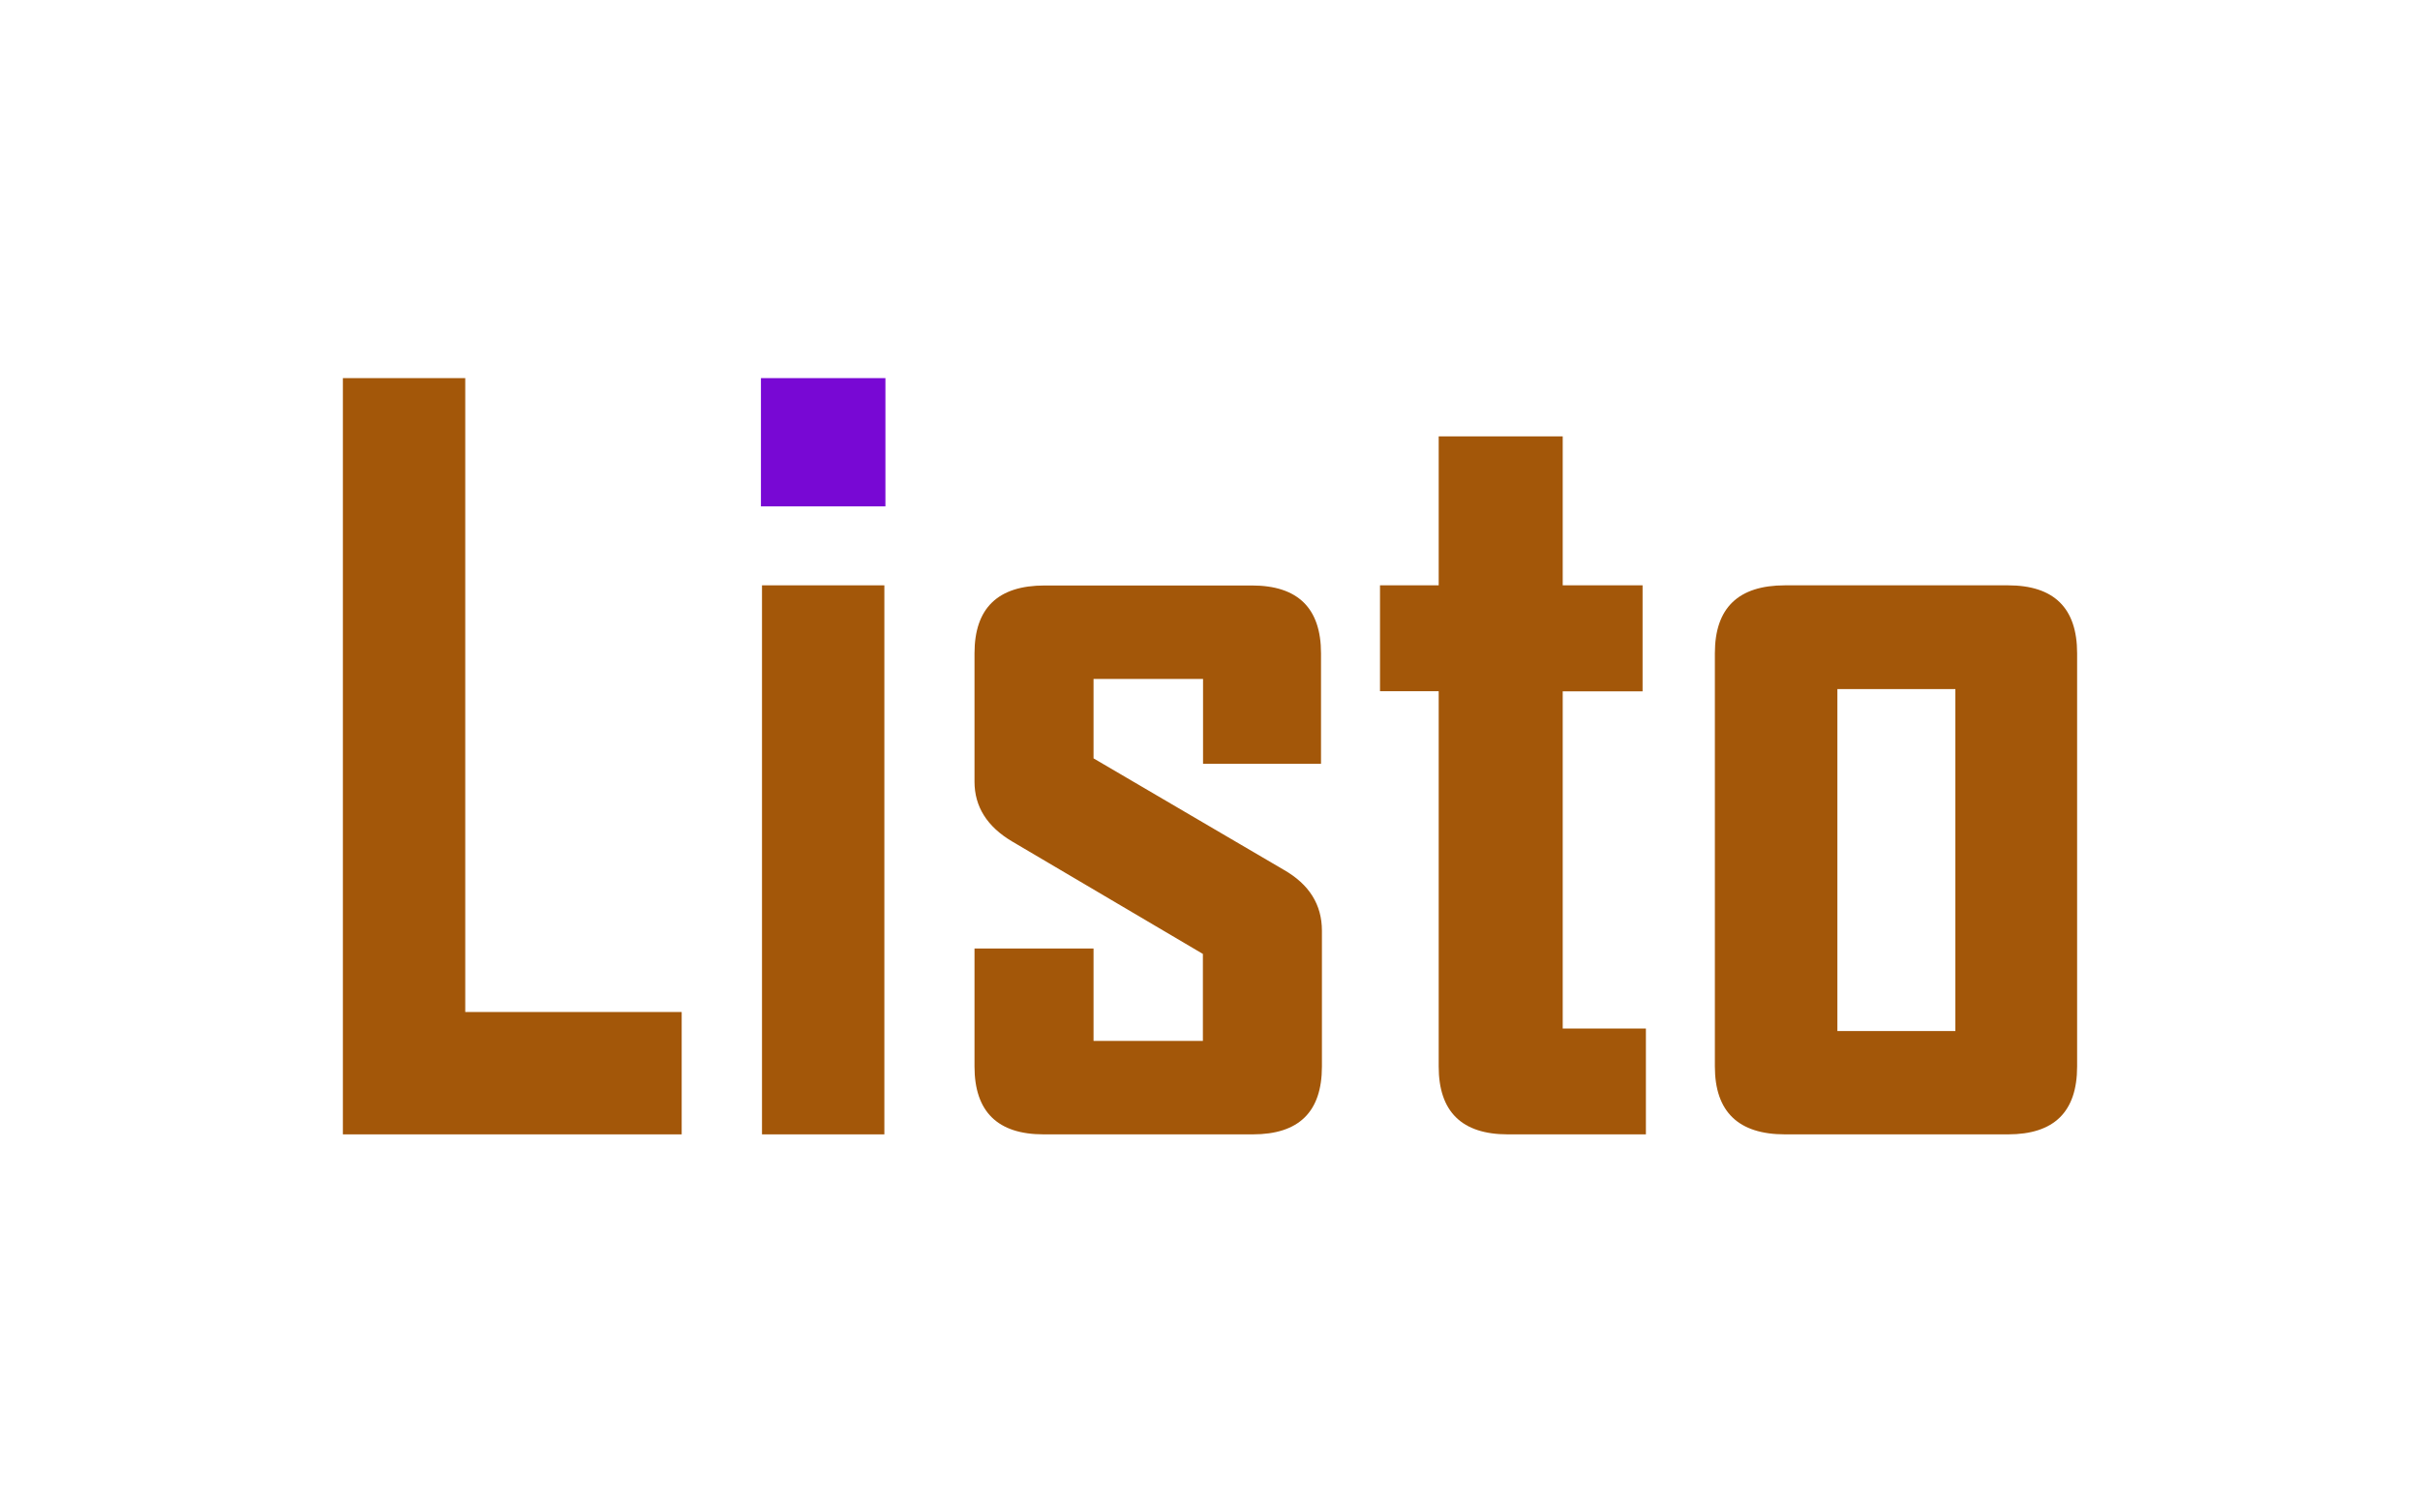 <?xml version="1.0" encoding="utf-8"?>
<!-- Generator: Adobe Illustrator 26.5.3, SVG Export Plug-In . SVG Version: 6.00 Build 0)  -->
<svg version="1.1" id="Capa_1" xmlns="http://www.w3.org/2000/svg" xmlns:xlink="http://www.w3.org/1999/xlink" x="0px" y="0px"
	 viewBox="0 0 160 100" style="enable-background:new 0 0 160 100;" xml:space="preserve">
<style type="text/css">
	.st0{fill:#A35709;}
	.st1{fill:#7808D4;}
</style>
<g>
	<polygon class="st0" points="30.76,66.91 30.76,25 22.67,25 22.67,66.91 22.67,75 30.76,75 45.07,75 45.07,66.91 	"/>
	<rect x="50.31" y="25" class="st1" width="8.23" height="8.48"/>
	<rect x="50.38" y="38.7" class="st0" width="8.09" height="36.3"/>
	<path class="st0" d="M87.4,70.51c0,3-1.52,4.49-4.57,4.49H69c-3.04,0-4.57-1.5-4.57-4.49v-7.8h7.87v6.11h7.23v-5.75l-12.62-7.44
		c-1.65-0.98-2.48-2.3-2.48-3.95v-8.48c0-3,1.55-4.49,4.64-4.49h13.7c3.04,0,4.57,1.5,4.57,4.49v7.3h-7.8v-5.61H72.3v5.25
		l12.58,7.37c1.68,0.96,2.52,2.3,2.52,4.03V70.51z"/>
	<path class="st0" d="M108.82,75h-9.13c-3.04,0-4.57-1.5-4.57-4.49V45.7h-3.88V38.7h3.88v-9.85h8.2v9.85h5.28v7.01h-5.28v22.29h5.5
		V75z"/>
	<path class="st0" d="M137.33,70.51c0,3-1.52,4.49-4.57,4.49h-14.74c-3.09,0-4.64-1.5-4.64-4.49V43.19c0-3,1.55-4.49,4.64-4.49
		h14.74c3.04,0,4.57,1.5,4.57,4.49V70.51z M129.28,68.17V45.56h-7.8v22.61H129.28z"/>
</g>
</svg>
